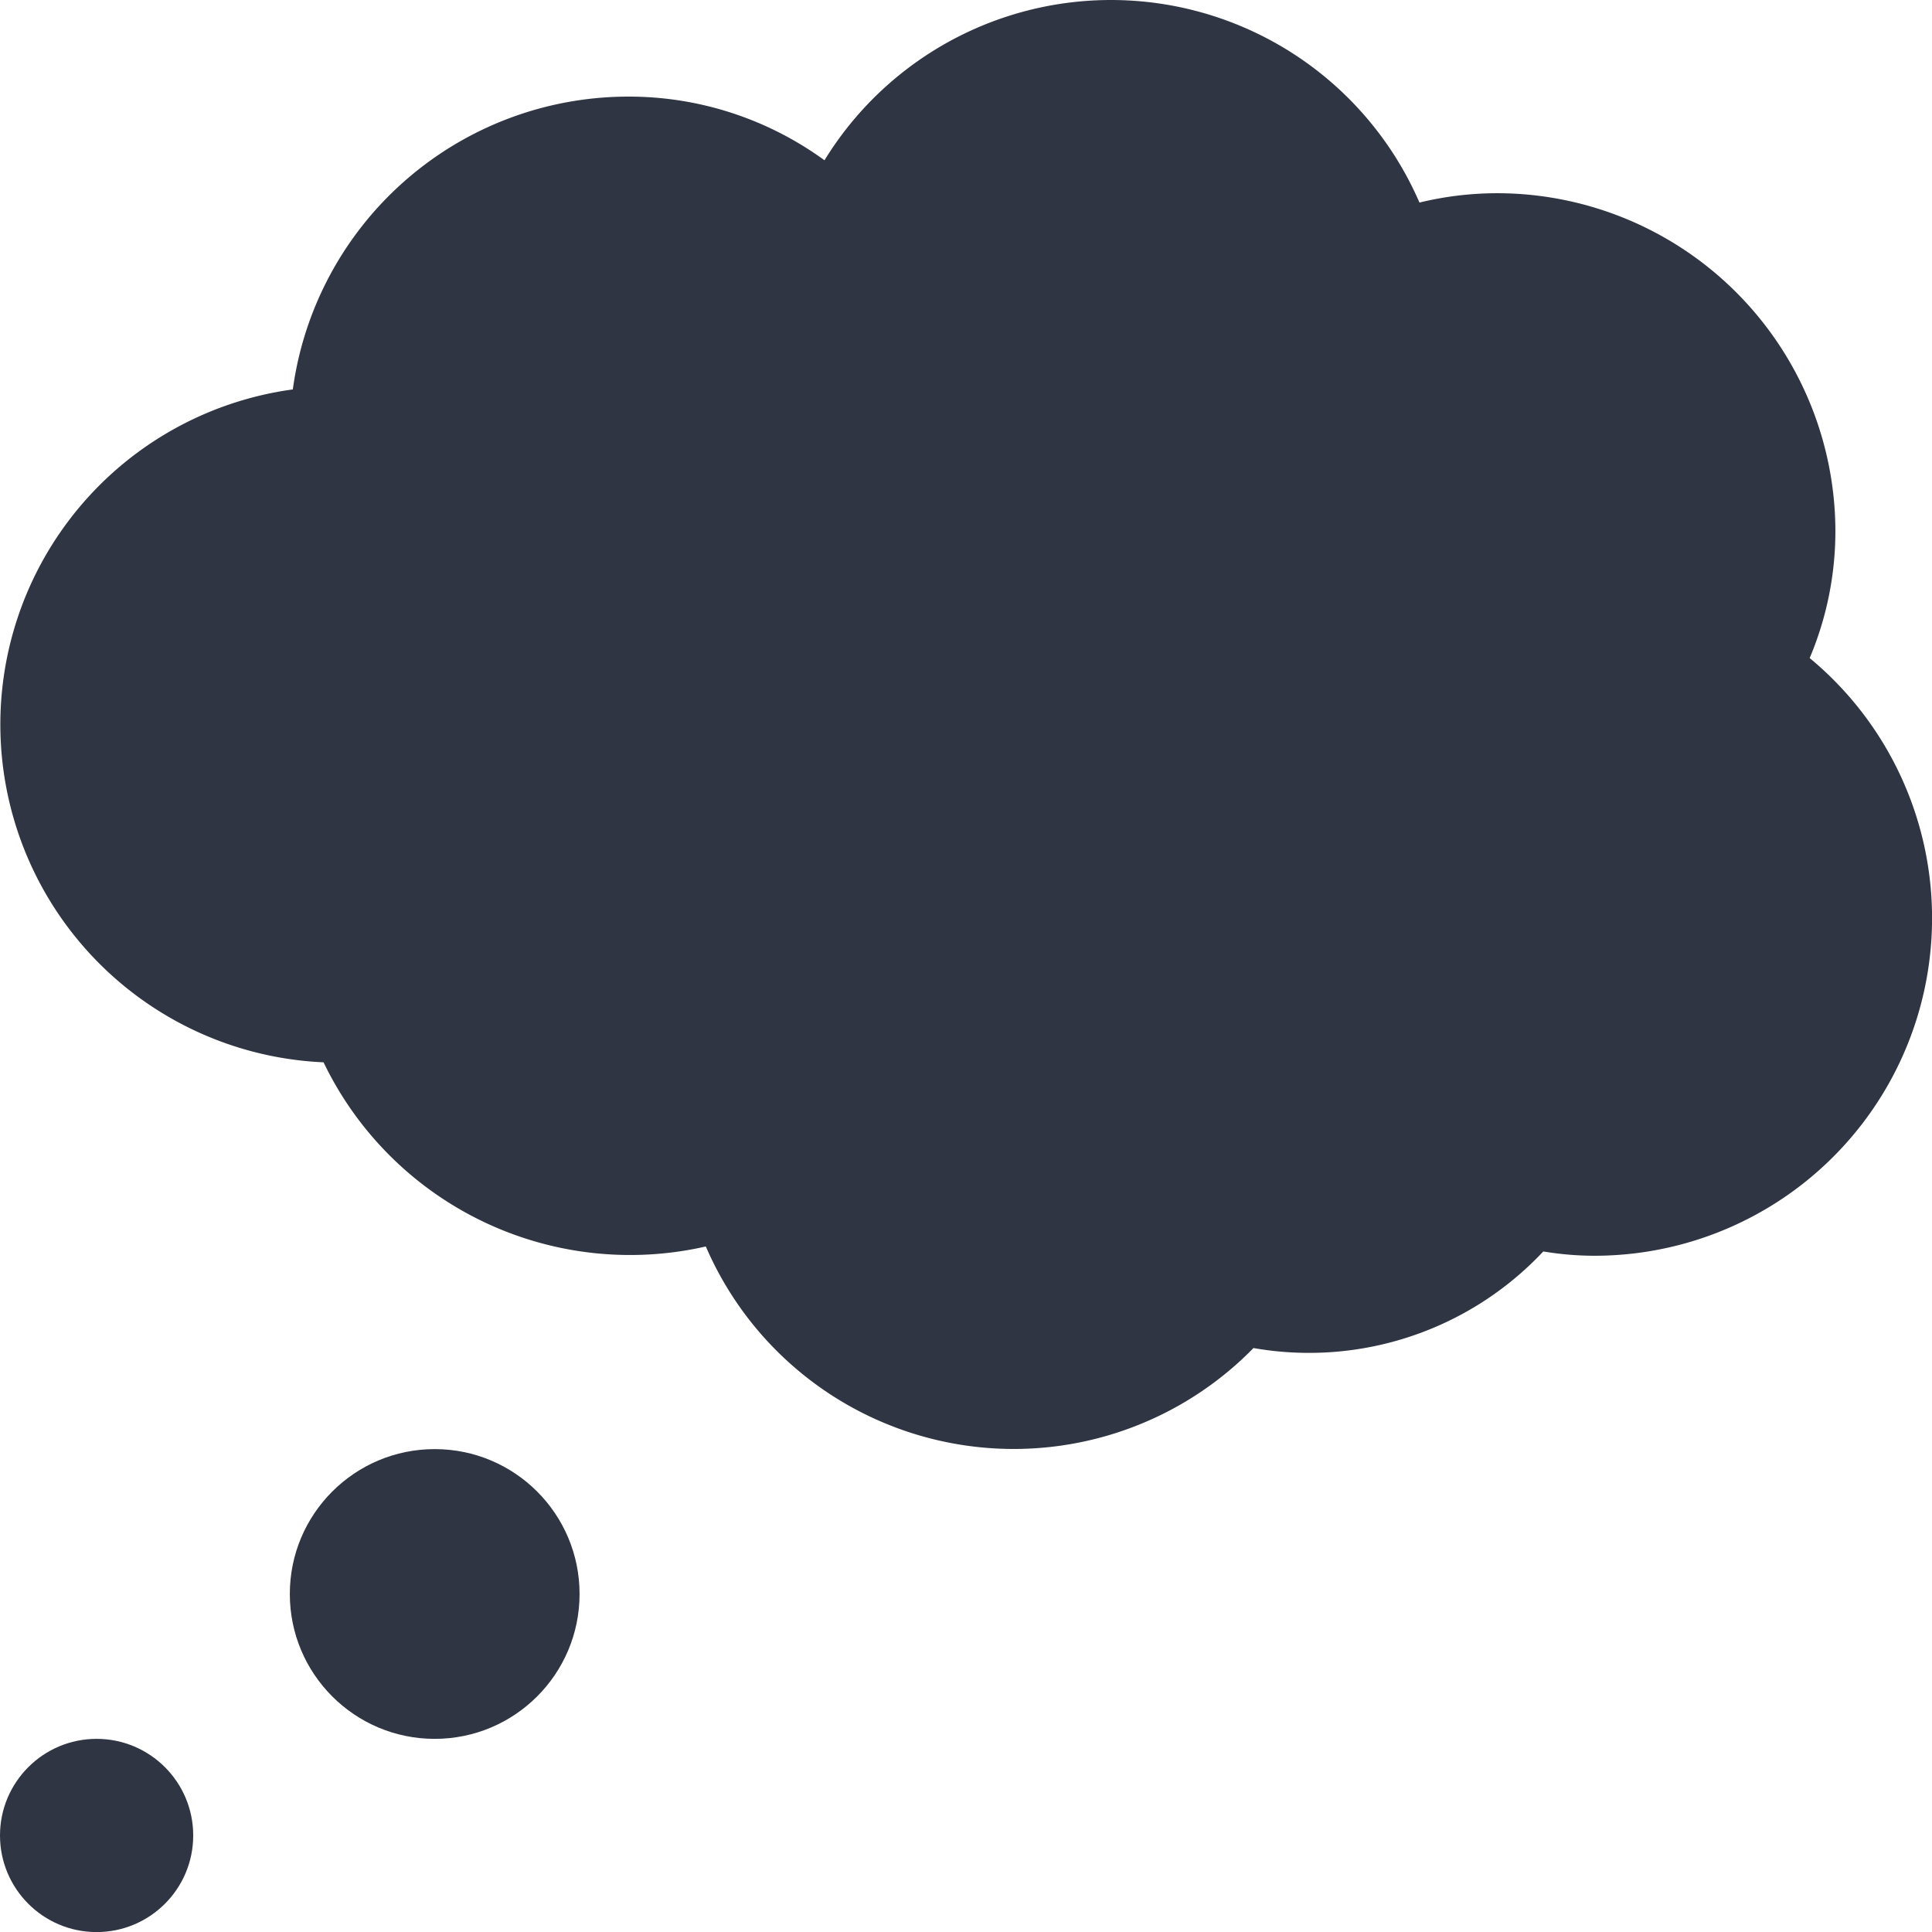 <?xml version="1.0" encoding="UTF-8" standalone="no"?>
<!-- Created with Inkscape (http://www.inkscape.org/) -->

<svg
   xmlns:dc="http://purl.org/dc/elements/1.1/"
   xmlns:cc="http://creativecommons.org/ns#"
   xmlns:rdf="http://www.w3.org/1999/02/22-rdf-syntax-ns#"
   xmlns:svg="http://www.w3.org/2000/svg"
   xmlns="http://www.w3.org/2000/svg"
   xmlns:sodipodi="http://sodipodi.sourceforge.net/DTD/sodipodi-0.dtd"
   xmlns:inkscape="http://www.inkscape.org/namespaces/inkscape"
   width="100"
   height="100"
   viewBox="0 0 26.458 26.458"
   version="1.1"
   id="svg1427"
   inkscape:version="0.92.4 5da689c313, 2019-01-14"
   sodipodi:docname="thoughts.svg">
  <defs
     id="defs1421" />
  <sodipodi:namedview
     id="base"
     pagecolor="#ffffff"
     bordercolor="#666666"
     borderopacity="1.0"
     inkscape:pageopacity="0.0"
     inkscape:pageshadow="2"
     inkscape:zoom="1.979899"
     inkscape:cx="41.242138"
     inkscape:cy="36.688791"
     inkscape:document-units="mm"
     inkscape:current-layer="layer1"
     showgrid="false"
     units="px"
     fit-margin-top="0"
     fit-margin-left="0"
     fit-margin-right="0"
     fit-margin-bottom="0"
     inkscape:window-width="1387"
     inkscape:window-height="741"
     inkscape:window-x="736"
     inkscape:window-y="198"
     inkscape:window-maximized="0" />
  <g
     inkscape:label="Layer 1"
     inkscape:groupmode="layer"
     id="layer1"
     transform="translate(-26.604,-100.681)">
    <circle
       style="fill:#2f3542;stroke-width:0.331"
       cx="27.927"
       cy="125.817"
       r="1.323"
       id="circle4" />
    <circle
       style="fill:#2f3542;stroke-width:0.331"
       cx="32.557"
       cy="122.51"
       r="1.984"
       id="circle6" />
    <path
       style="fill:#2f3542;stroke-width:0.331"
       d="m 51.386,109.695 a 4.471,4.471 0 0 0 0.353,-1.738 4.636,4.636 0 0 0 -4.63,-4.63 4.514,4.514 0 0 0 -1.066,0.128 4.604,4.604 0 0 0 -8.148,-0.579 4.551,4.551 0 0 0 -2.692,-0.872 4.638,4.638 0 0 0 -4.589,4.01 4.631,4.631 0 0 0 0.421,9.215 4.659,4.659 0 0 0 5.235,2.522 4.592,4.592 0 0 0 7.5,1.391 4.399,4.399 0 0 0 3.969,-1.323 4.224,4.224 0 0 0 0.694,0.059 4.623,4.623 0 0 0 2.955,-8.184 z"
       id="path8"
       inkscape:connector-curvature="0" />
  </g>
</svg>
